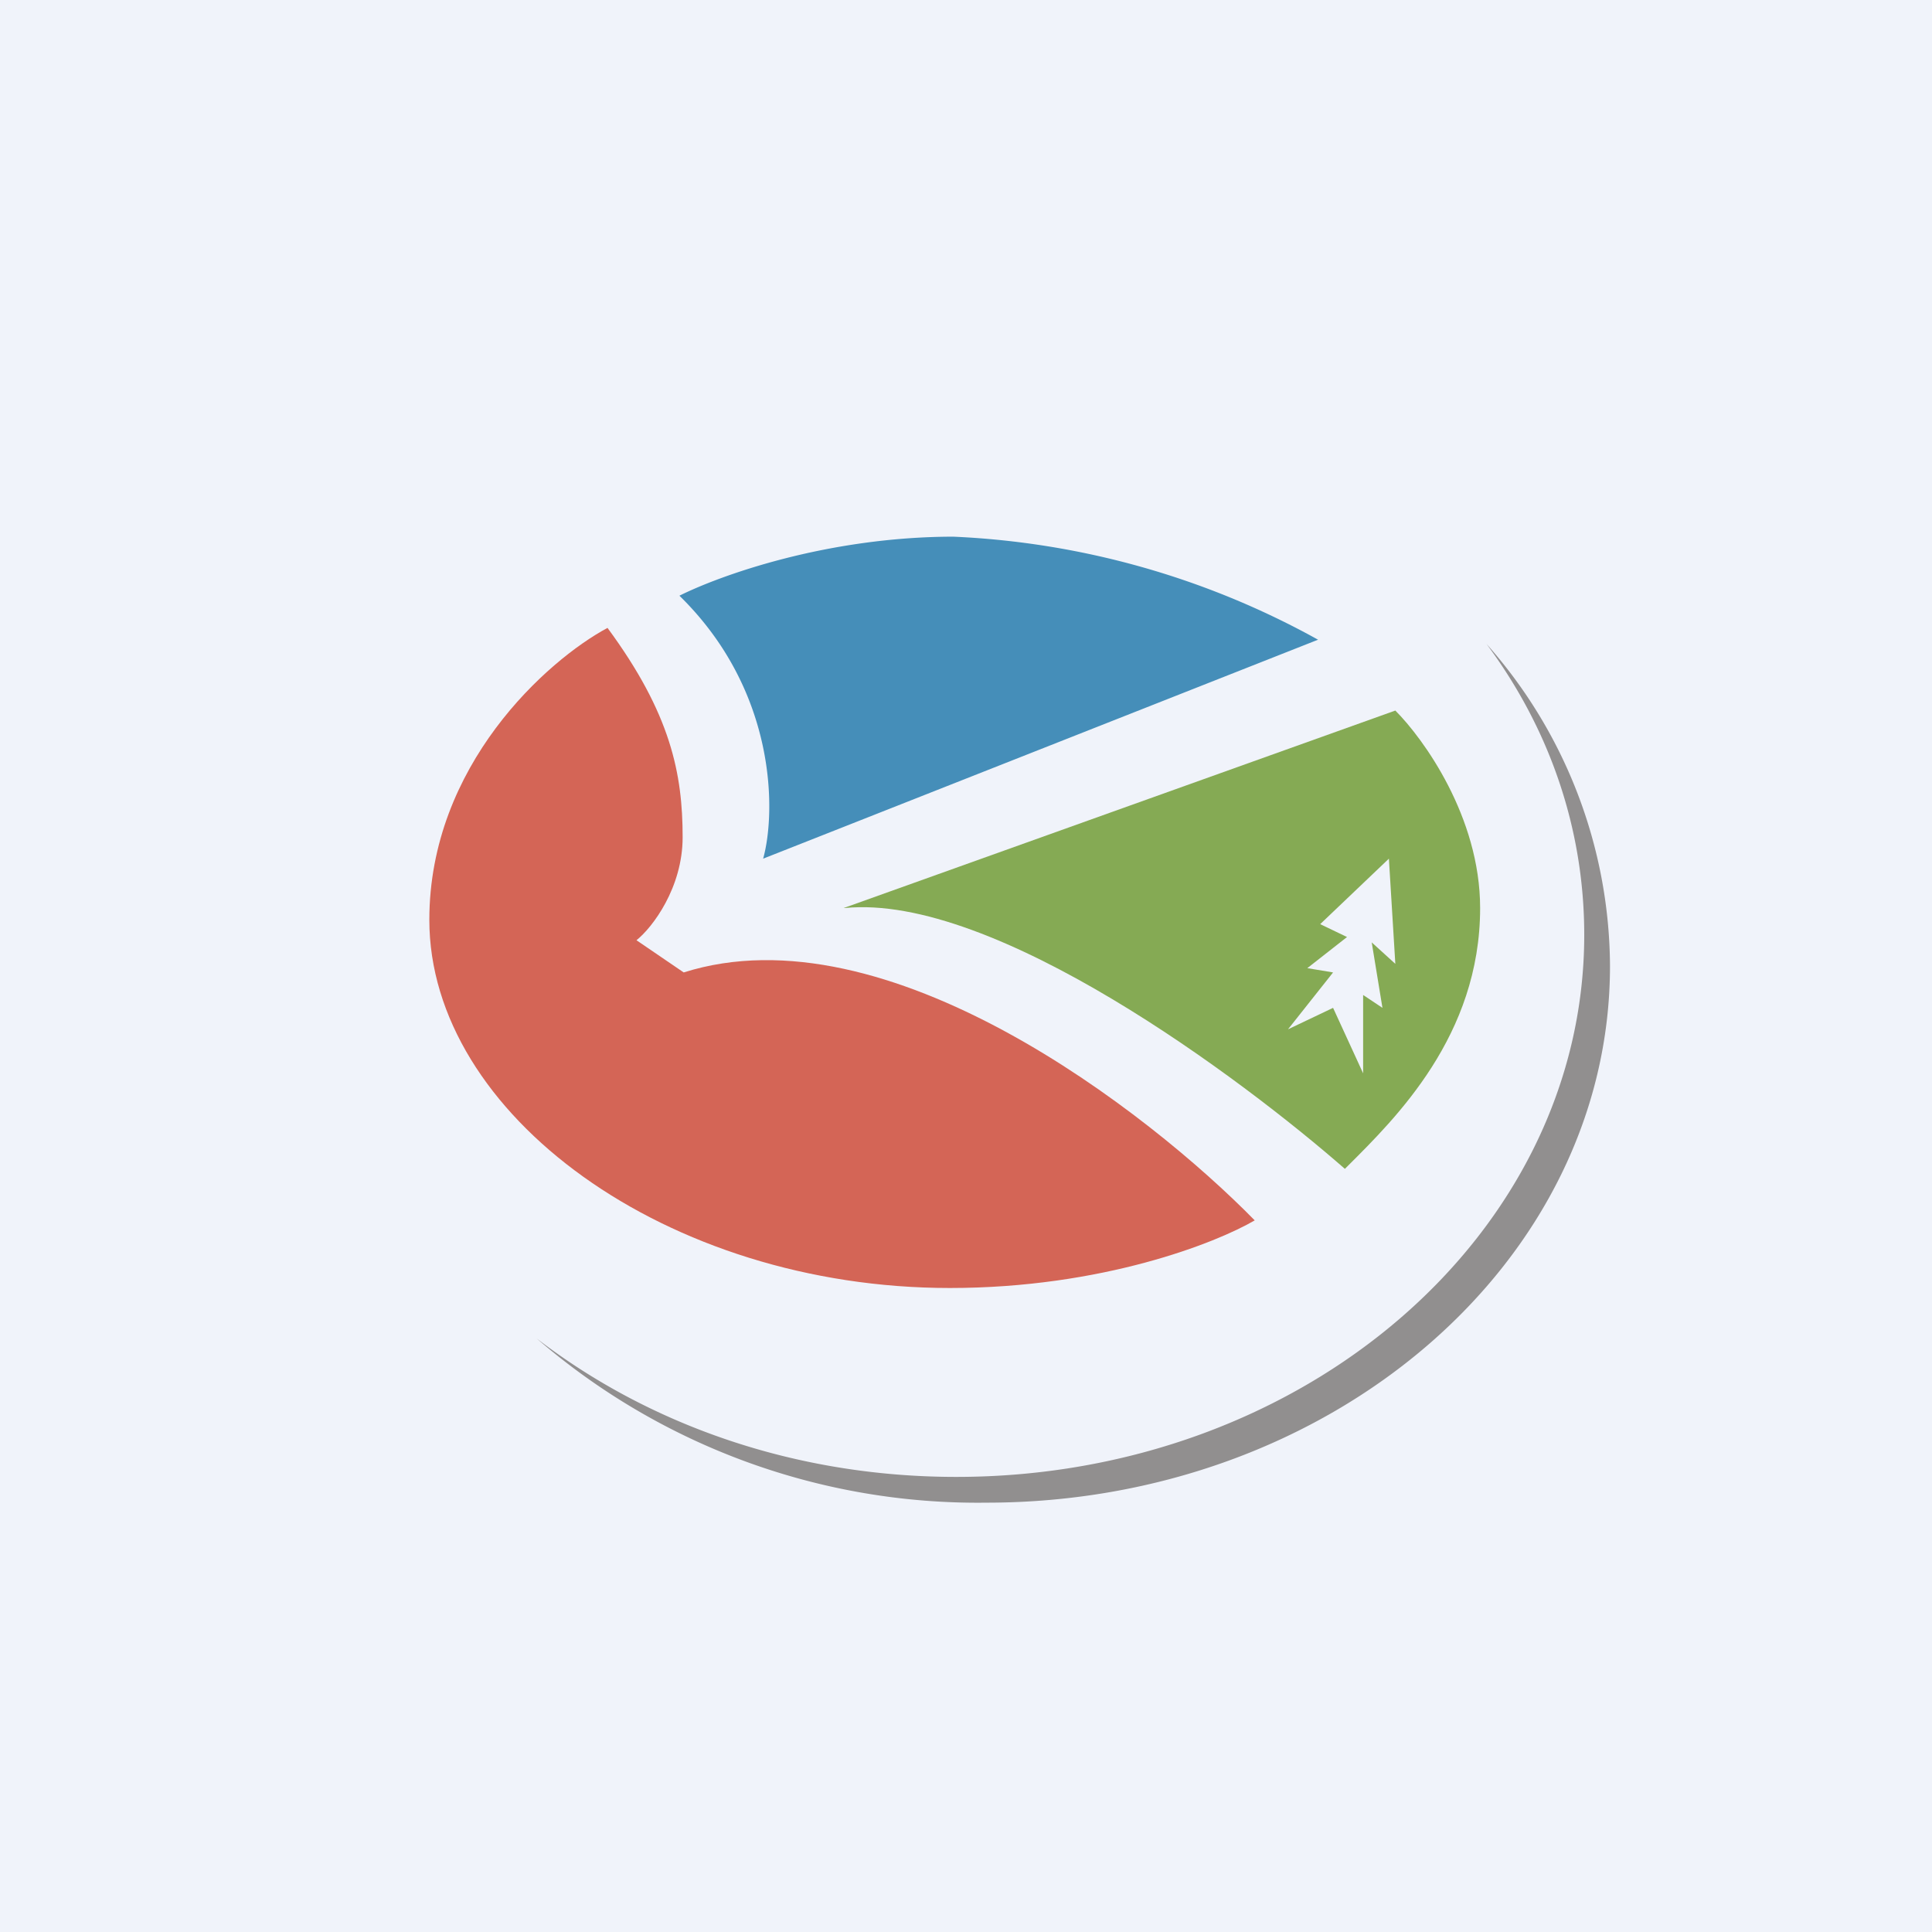 <!-- by TradingView --><svg width="18" height="18" viewBox="0 0 18 18" xmlns="http://www.w3.org/2000/svg"><path fill="#F0F3FA" d="M0 0h18v18H0z"/><path d="M8.89 5c-1.2 0-2.2.37-2.56.55.91.89.9 2.02.78 2.45l5.17-2.04A7.7 7.7 0 0 0 8.88 5Z" fill="#458EB9"/><path d="M7.86 8.46 13 6.62c.26.26.79.99.79 1.84 0 1.19-.79 1.96-1.23 2.4l-.03.03c-.96-.84-3.27-2.57-4.66-2.43ZM12.94 8l-.64.61.25.12-.37.29.24.04-.42.53.42-.2.28.61v-.73l.18.12-.1-.61.22.2-.06-.98Z" fill="#85AA54"/><path d="M4 8.57c0-1.44 1.1-2.42 1.66-2.72.59.8.7 1.36.7 1.95 0 .47-.28.84-.43.96l.44.3c1.89-.6 4.33 1.3 5.32 2.31-.36.21-1.42.63-2.84.63C6.21 12 4 10.38 4 8.57Z" fill="#D46556"/><path d="M8.91 13.76c3.23 0 5.85-2.26 5.85-5.05 0-1-.33-1.93-.91-2.71A4.55 4.55 0 0 1 15 9c0 2.76-2.6 5-5.81 5A6.28 6.28 0 0 1 5 12.47c1.04.8 2.4 1.29 3.91 1.29Z" fill="#918F8F"/></svg>